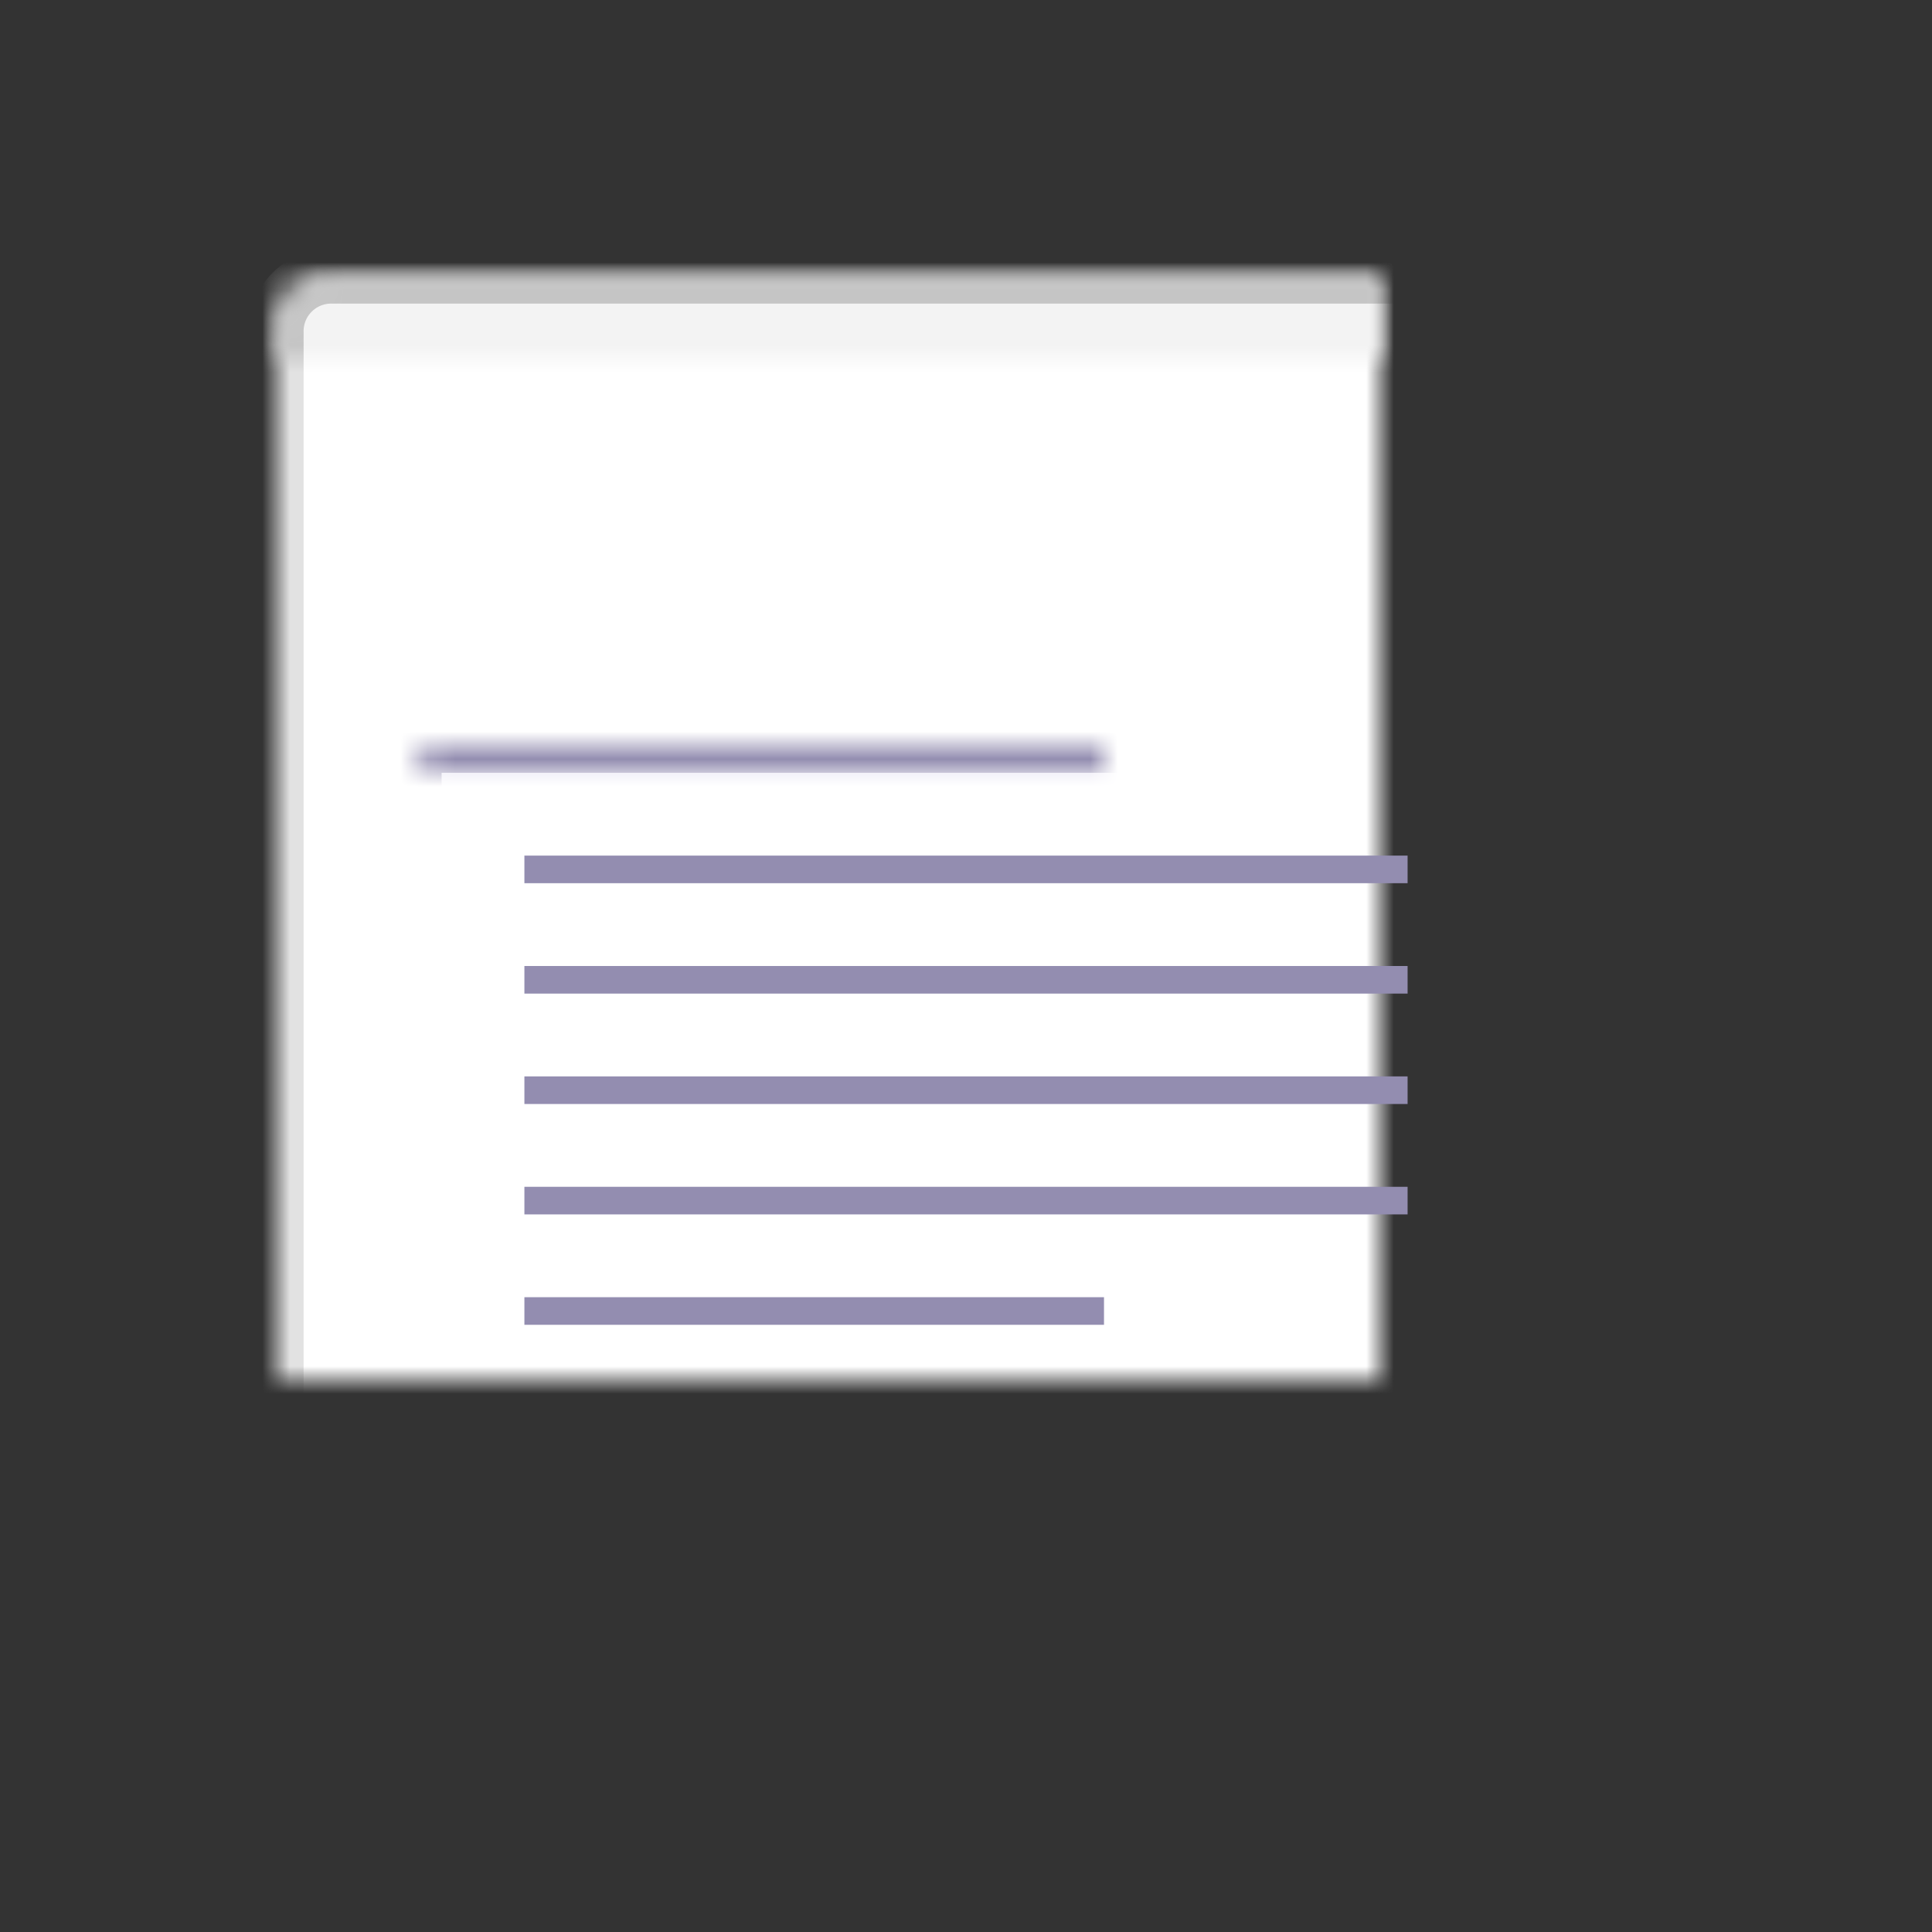 <?xml version="1.0" encoding="UTF-8" standalone="no"?>
<svg width="70px" height="70px" viewBox="0 0 70 70" version="1.1" xmlns="http://www.w3.org/2000/svg" xmlns:xlink="http://www.w3.org/1999/xlink">
    <rect x="0" y="0" width="70" height="70" fill="#333333" stroke="none"/>
    <!-- Generator: Sketch 3.8.3 (29802) - http://www.bohemiancoding.com/sketch -->
    <title>question-essay</title>
    <desc>Created with Sketch.</desc>
    <defs>
        <rect id="path-1" x="10" y="10" width="50" height="50" rx="2"></rect>
        <mask id="mask-2" maskContentUnits="userSpaceOnUse" maskUnits="objectBoundingBox" x="0" y="0" width="50" height="50" fill="white">
            <use xlink:href="#path-1"></use>
        </mask>
        <rect id="path-3" x="10" y="10" width="50" height="13" rx="2"></rect>
        <mask id="mask-4" maskContentUnits="userSpaceOnUse" maskUnits="objectBoundingBox" x="0" y="0" width="50" height="13" fill="white">
            <use xlink:href="#path-3"></use>
        </mask>
        <rect id="path-5" x="15" y="27" width="40" height="28" rx="1"></rect>
        <mask id="mask-6" maskContentUnits="userSpaceOnUse" maskUnits="objectBoundingBox" x="0" y="0" width="40" height="28" fill="white">
            <use xlink:href="#path-5"></use>
        </mask>
    </defs>
    <g id="Page-1" stroke="none" stroke-width="1" fill="none" fill-rule="evenodd">
        <g id="question-essay">
            <use id="Rectangle-2-Copy-3" stroke="#E2E2E2" mask="url(#mask-2)" stroke-width="2" fill="#FFFFFF" xlink:href="#path-1"></use>
            <use id="Rectangle-9-Copy" stroke="#C5C5C5" mask="url(#mask-4)" stroke-width="2" fill="#F3F3F3" xlink:href="#path-3"></use>
            <use id="Rectangle-38" stroke="#938DB0" mask="url(#mask-6)" stroke-width="2" fill="#E7E4F3" xlink:href="#path-5"></use>
            <rect id="Rectangle-39" fill="#938DB0" x="19" y="31" width="32" height="1"></rect>
            <rect id="Rectangle-39" fill="#938DB0" x="19" y="35" width="32" height="1"></rect>
            <rect id="Rectangle-39" fill="#938DB0" x="19" y="39" width="32" height="1"></rect>
            <rect id="Rectangle-39" fill="#938DB0" x="19" y="43" width="32" height="1"></rect>
            <rect id="Rectangle-39" fill="#938DB0" x="19" y="47" width="21" height="1"></rect>
        </g>
    </g>
</svg>